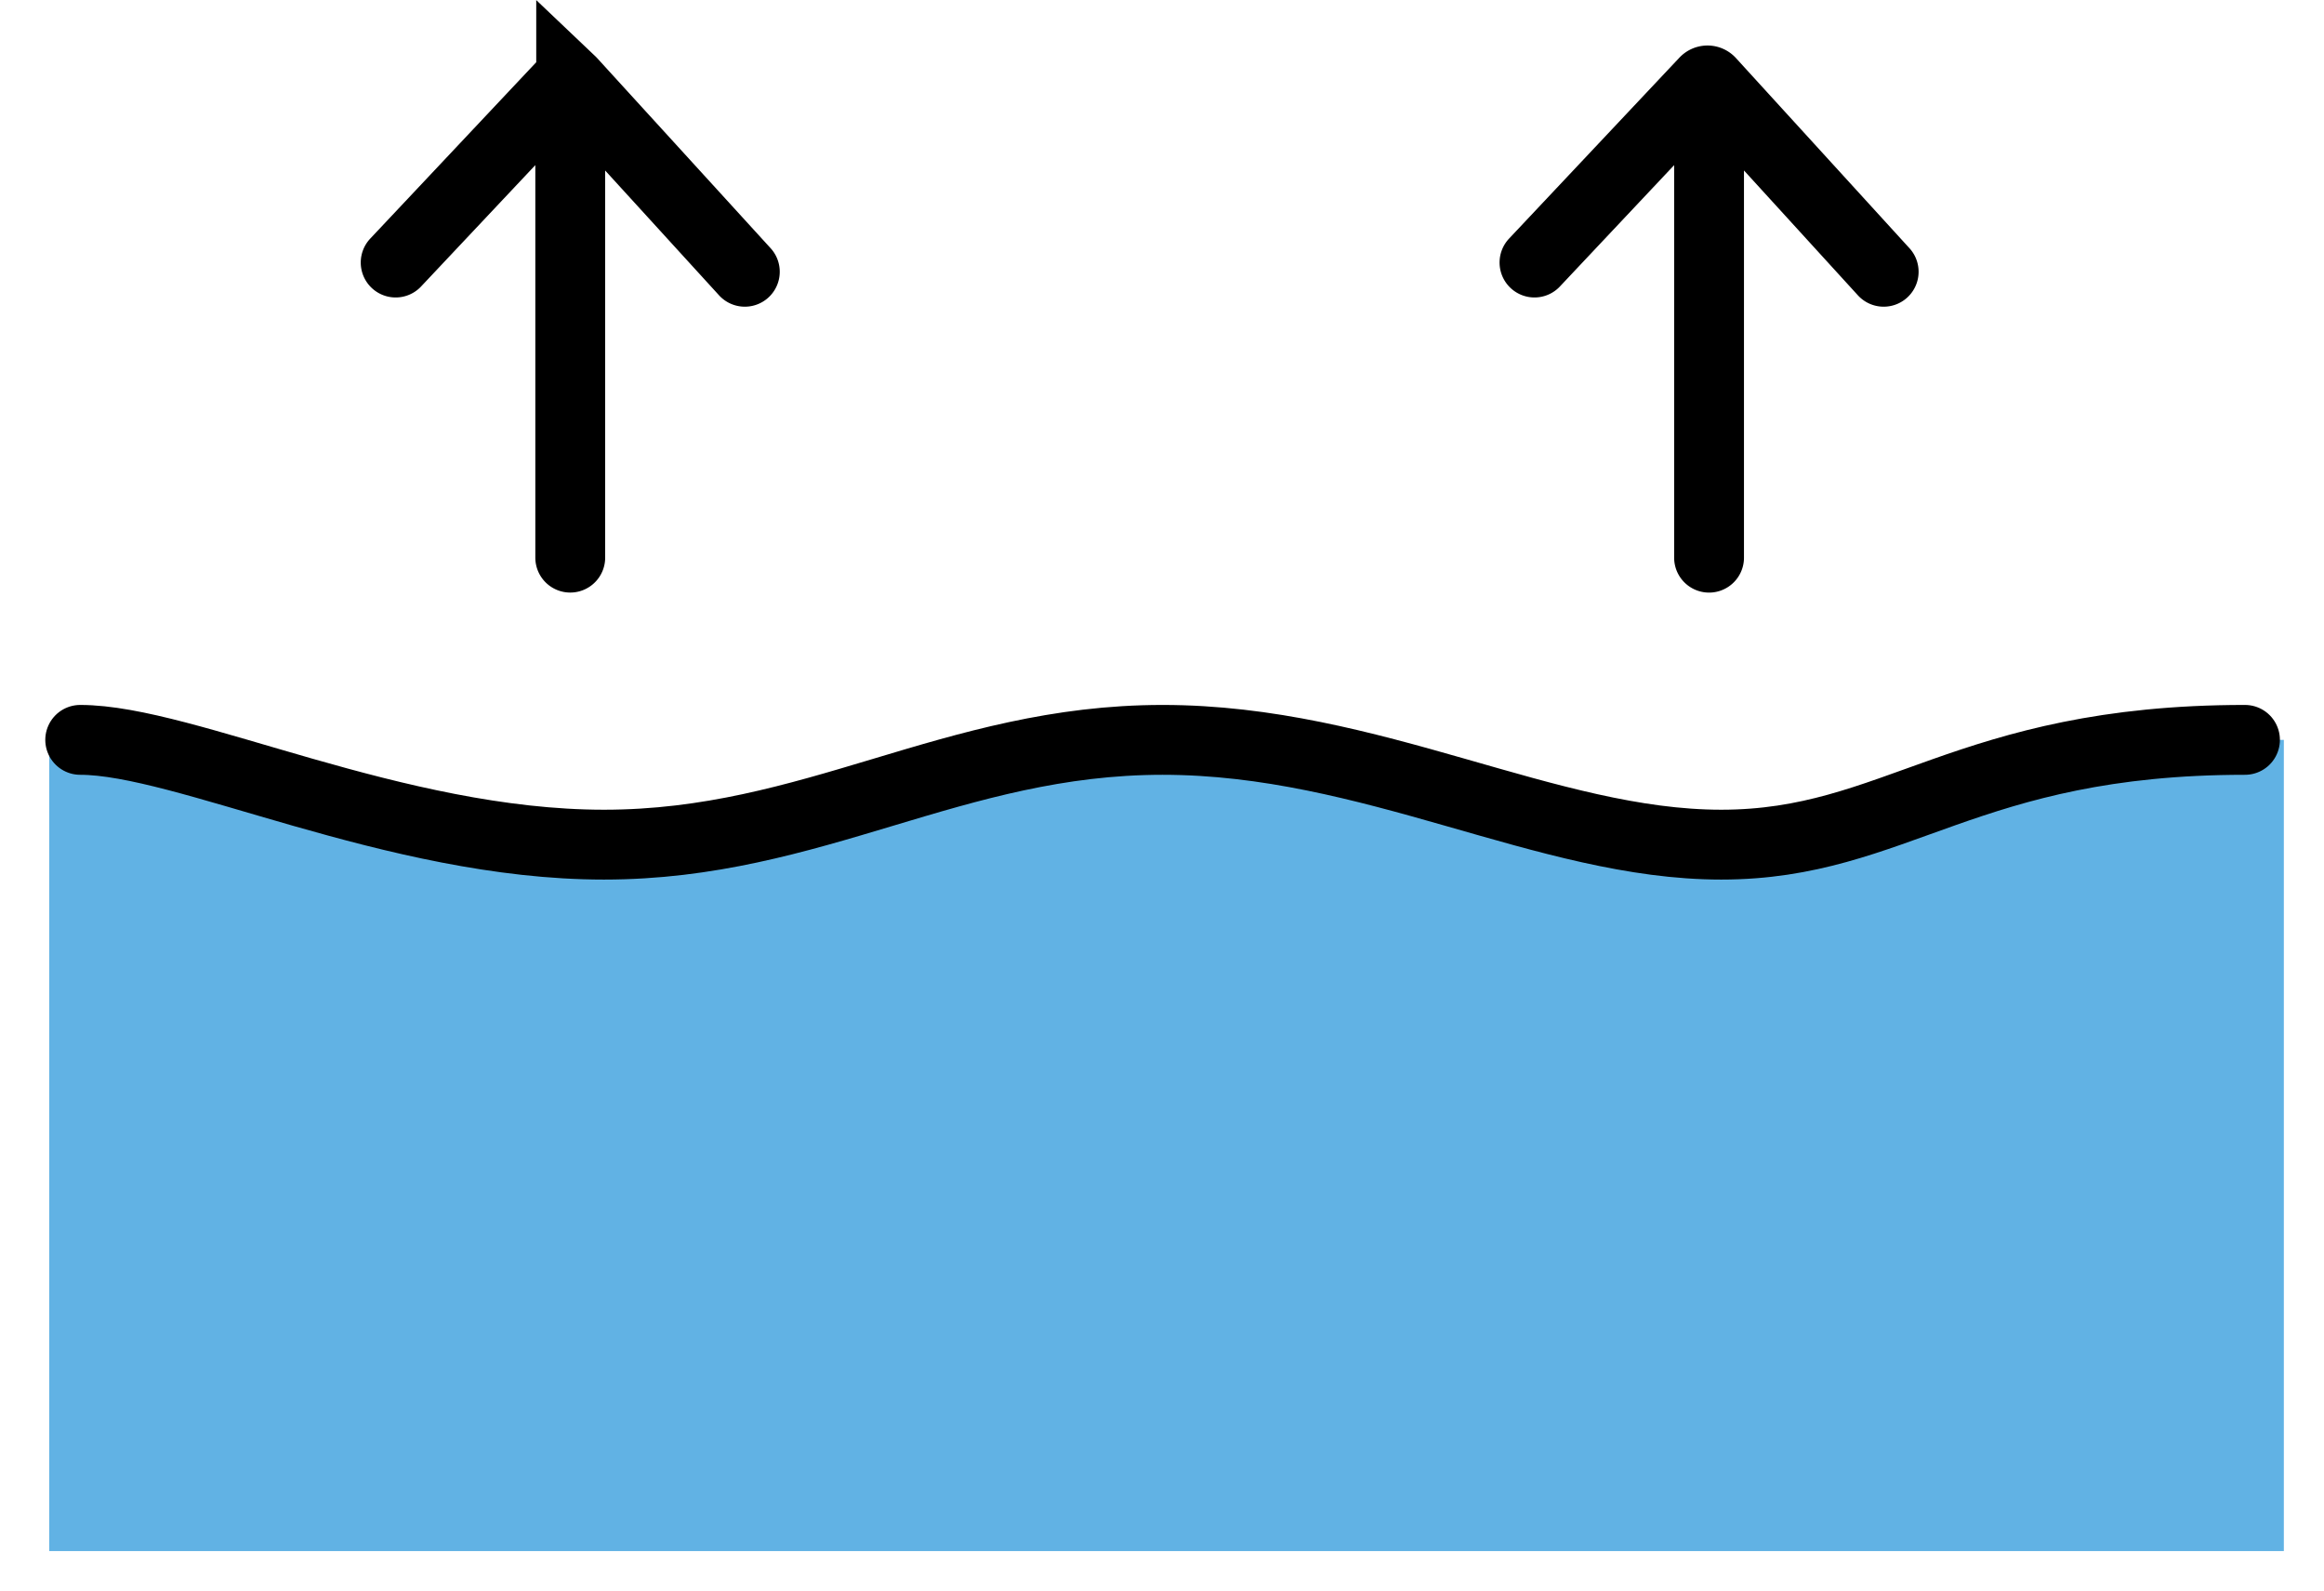 <svg xmlns="http://www.w3.org/2000/svg" role="img" viewBox="2.59 23.59 66.56 45.56"><title>E2D0.svg</title><path fill="#61B2E4" d="M68 44.774c-8 0-11.113 3-16.113 3s-10-3-16-3-10 3-16 3-12.887-3-15.887-3V68h64V44.774z"/><g fill="none" stroke="#000" stroke-linecap="round" stroke-width="2"><path stroke-linejoin="round" d="M4.887 44.774c3 0 9 3 15 3s10-3 16-3 11 3 16 3 7-3 15-3"/><path stroke-miterlimit="10" d="M18.922 39.556V26.493m-5 4.614L18.8 25.926c.04-.042.106-.044.148-.004a.148.148 0 0 1 .006.006l4.968 5.443m27.616 8.186V26.493m-5 4.614l4.879-5.181c.04-.042.106-.044.148-.004a.148.148 0 0 1 .006.006l4.968 5.443"/></g></svg>